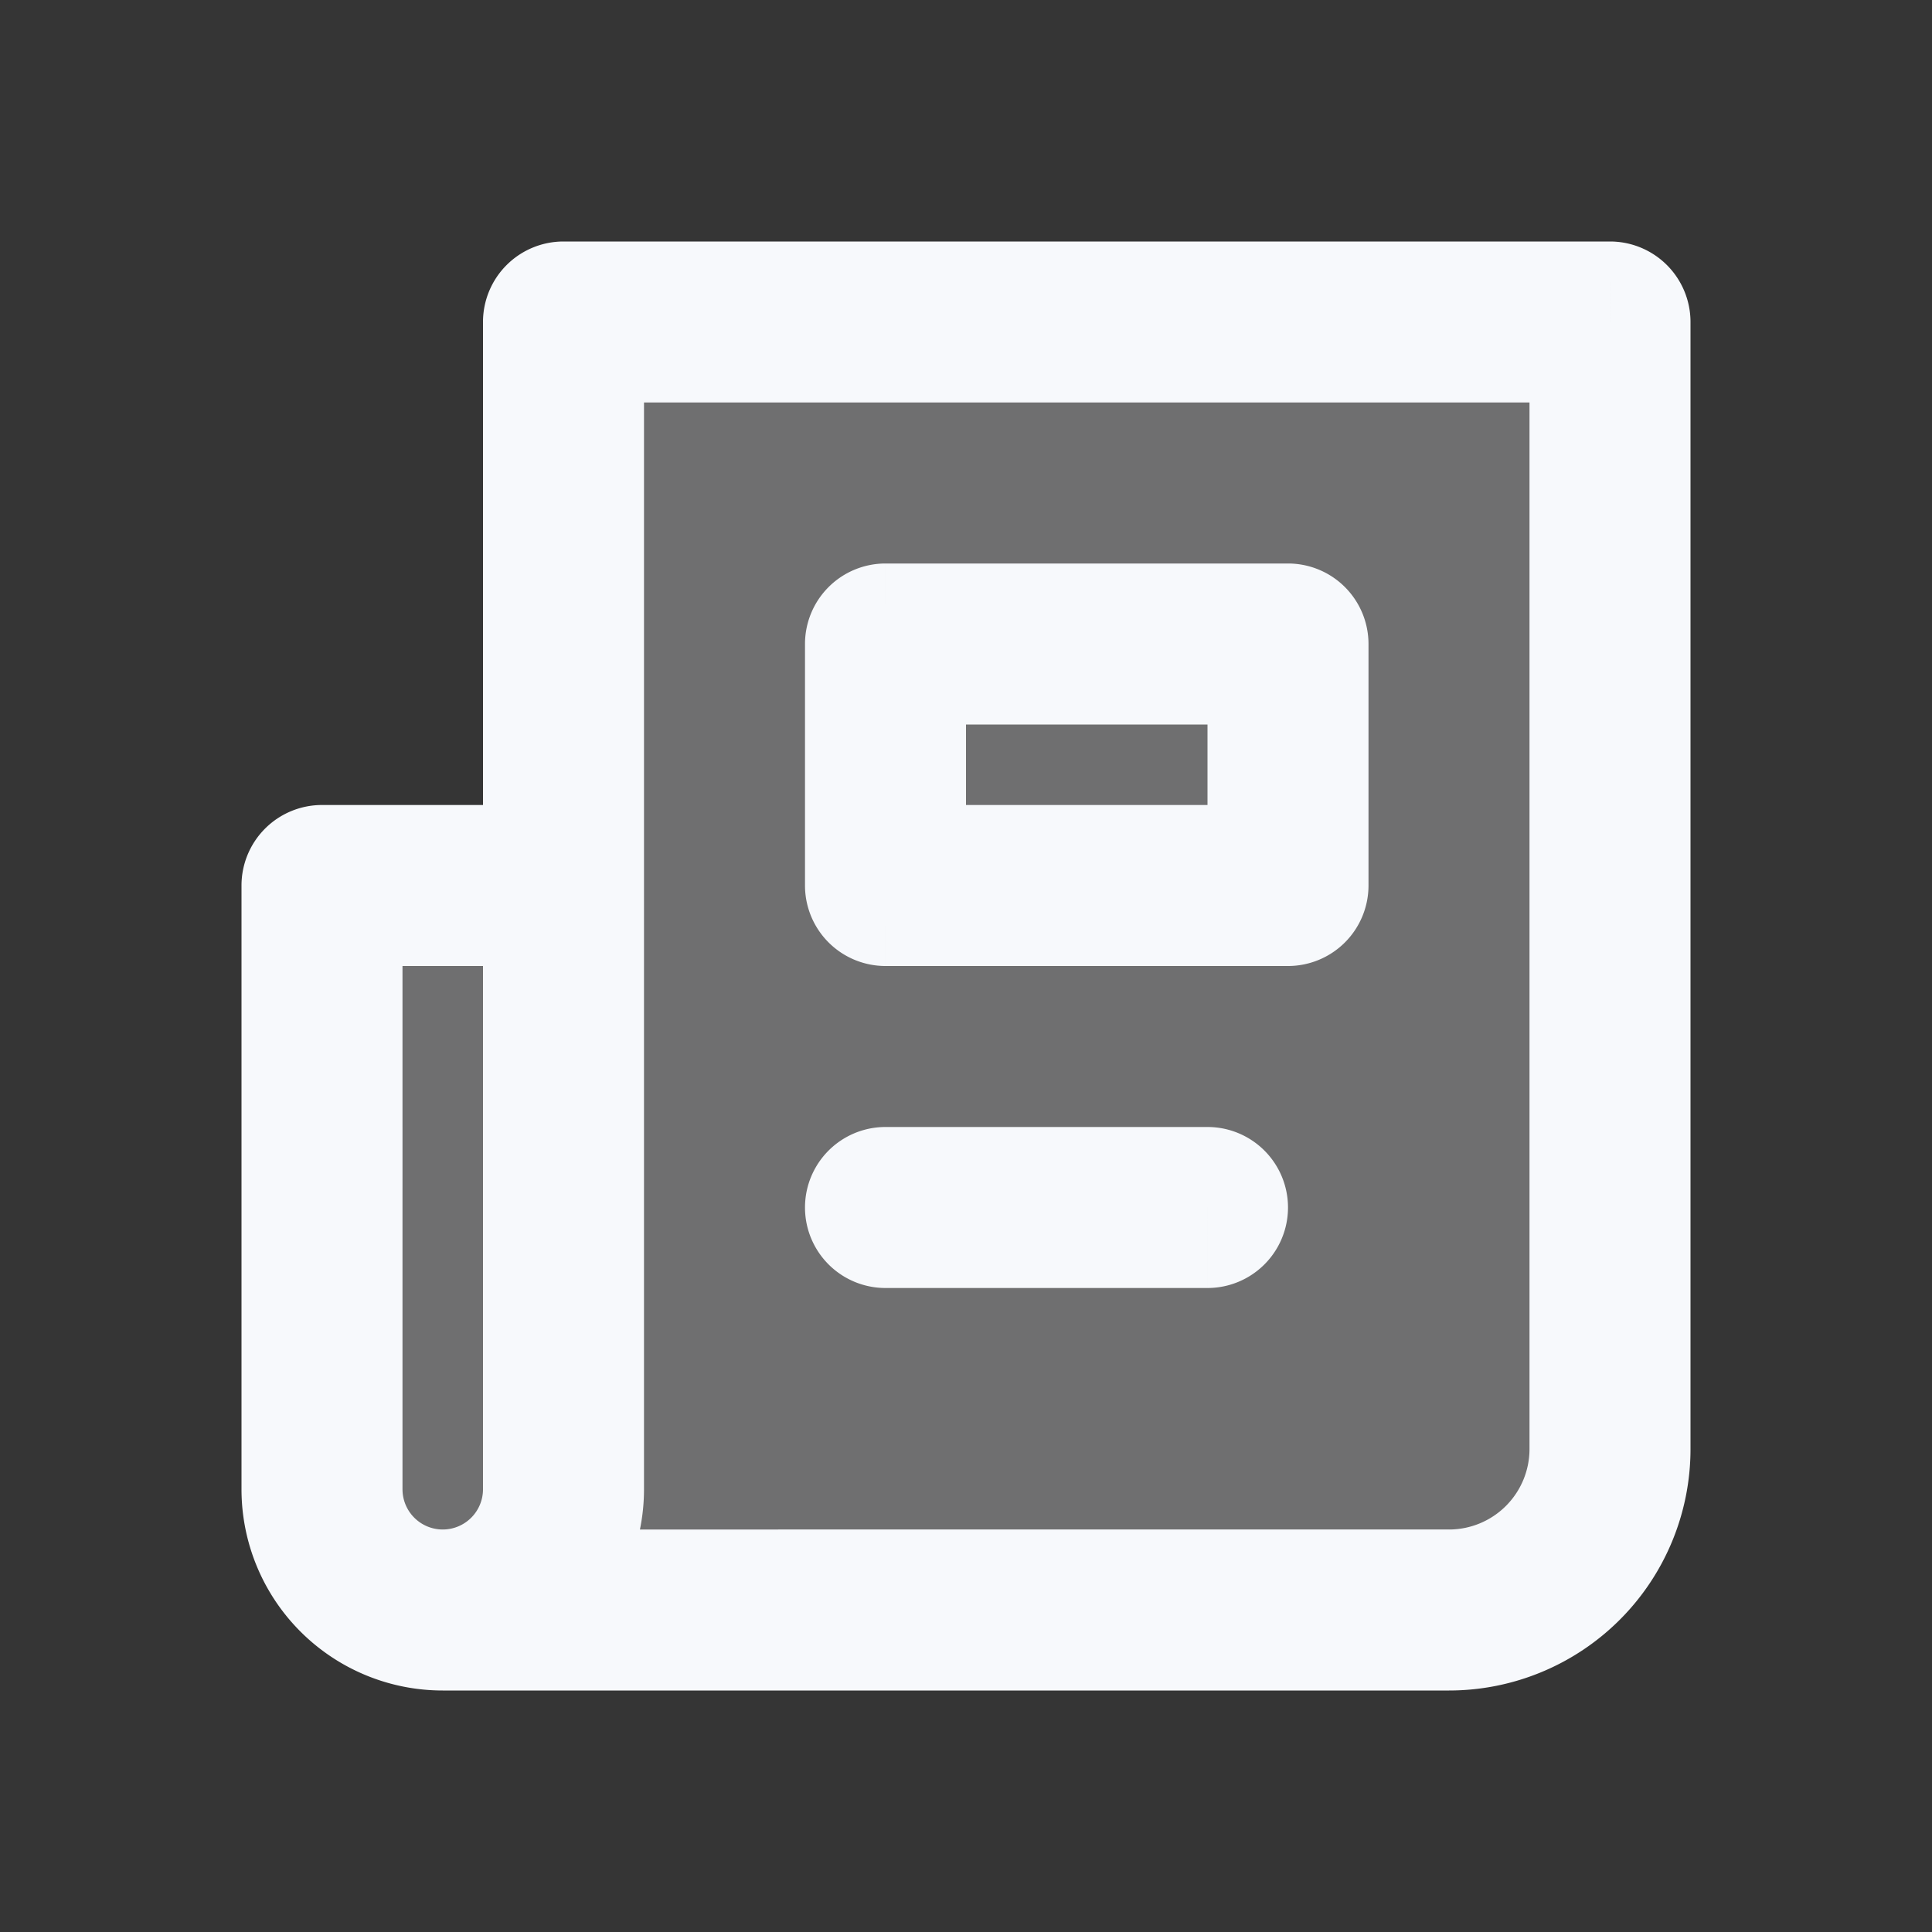 <svg xmlns="http://www.w3.org/2000/svg" width="24" height="24" fill="none"><rect width="100%" height="100%" fill="#333333" stroke="none"/><path fill="#fff" fill-opacity=".01" d="M24 0v24H0V0z"/><g fill="#F7F9FC" opacity=".3"><path d="M4 11h3v9H6a2 2 0 0 1-2-2zM20 4H7v16h11a2 2 0 0 0 2-2z"/></g><path fill="#F7F9FC" d="M7 4V3a1 1 0 0 0-1 1zm13 0h1a1 1 0 0 0-1-1zM4 11v-1a1 1 0 0 0-1 1zm7-3V7a1 1 0 0 0-1 1zm5 0h1a1 1 0 0 0-1-1zm0 3v1a1 1 0 0 0 1-1zm-5 0h-1a1 1 0 0 0 1 1zm0 3a1 1 0 1 0 0 2zm4 2a1 1 0 1 0 0-2zM7 5h13V3H7zm12-1v14h2V4zm-1 15H5.5v2H18zM8 11V4H6v7zm-4 1h3v-2H4zm2-1v7.5h2V11zm-1 7.5V11H3v7.5zM11 9h5V7h-5zm4-1v3h2V8zm1 2h-5v2h5zm-4 1V8h-2v3zm-1 5h4v-2h-4zm-5 2.5a.5.5 0 0 1-.5.5v2A2.5 2.5 0 0 0 8 18.5zm-.5.5a.5.5 0 0 1-.5-.5H3A2.5 2.5 0 0 0 5.5 21zM19 18a1 1 0 0 1-1 1v2a3 3 0 0 0 3-3z"/></svg>